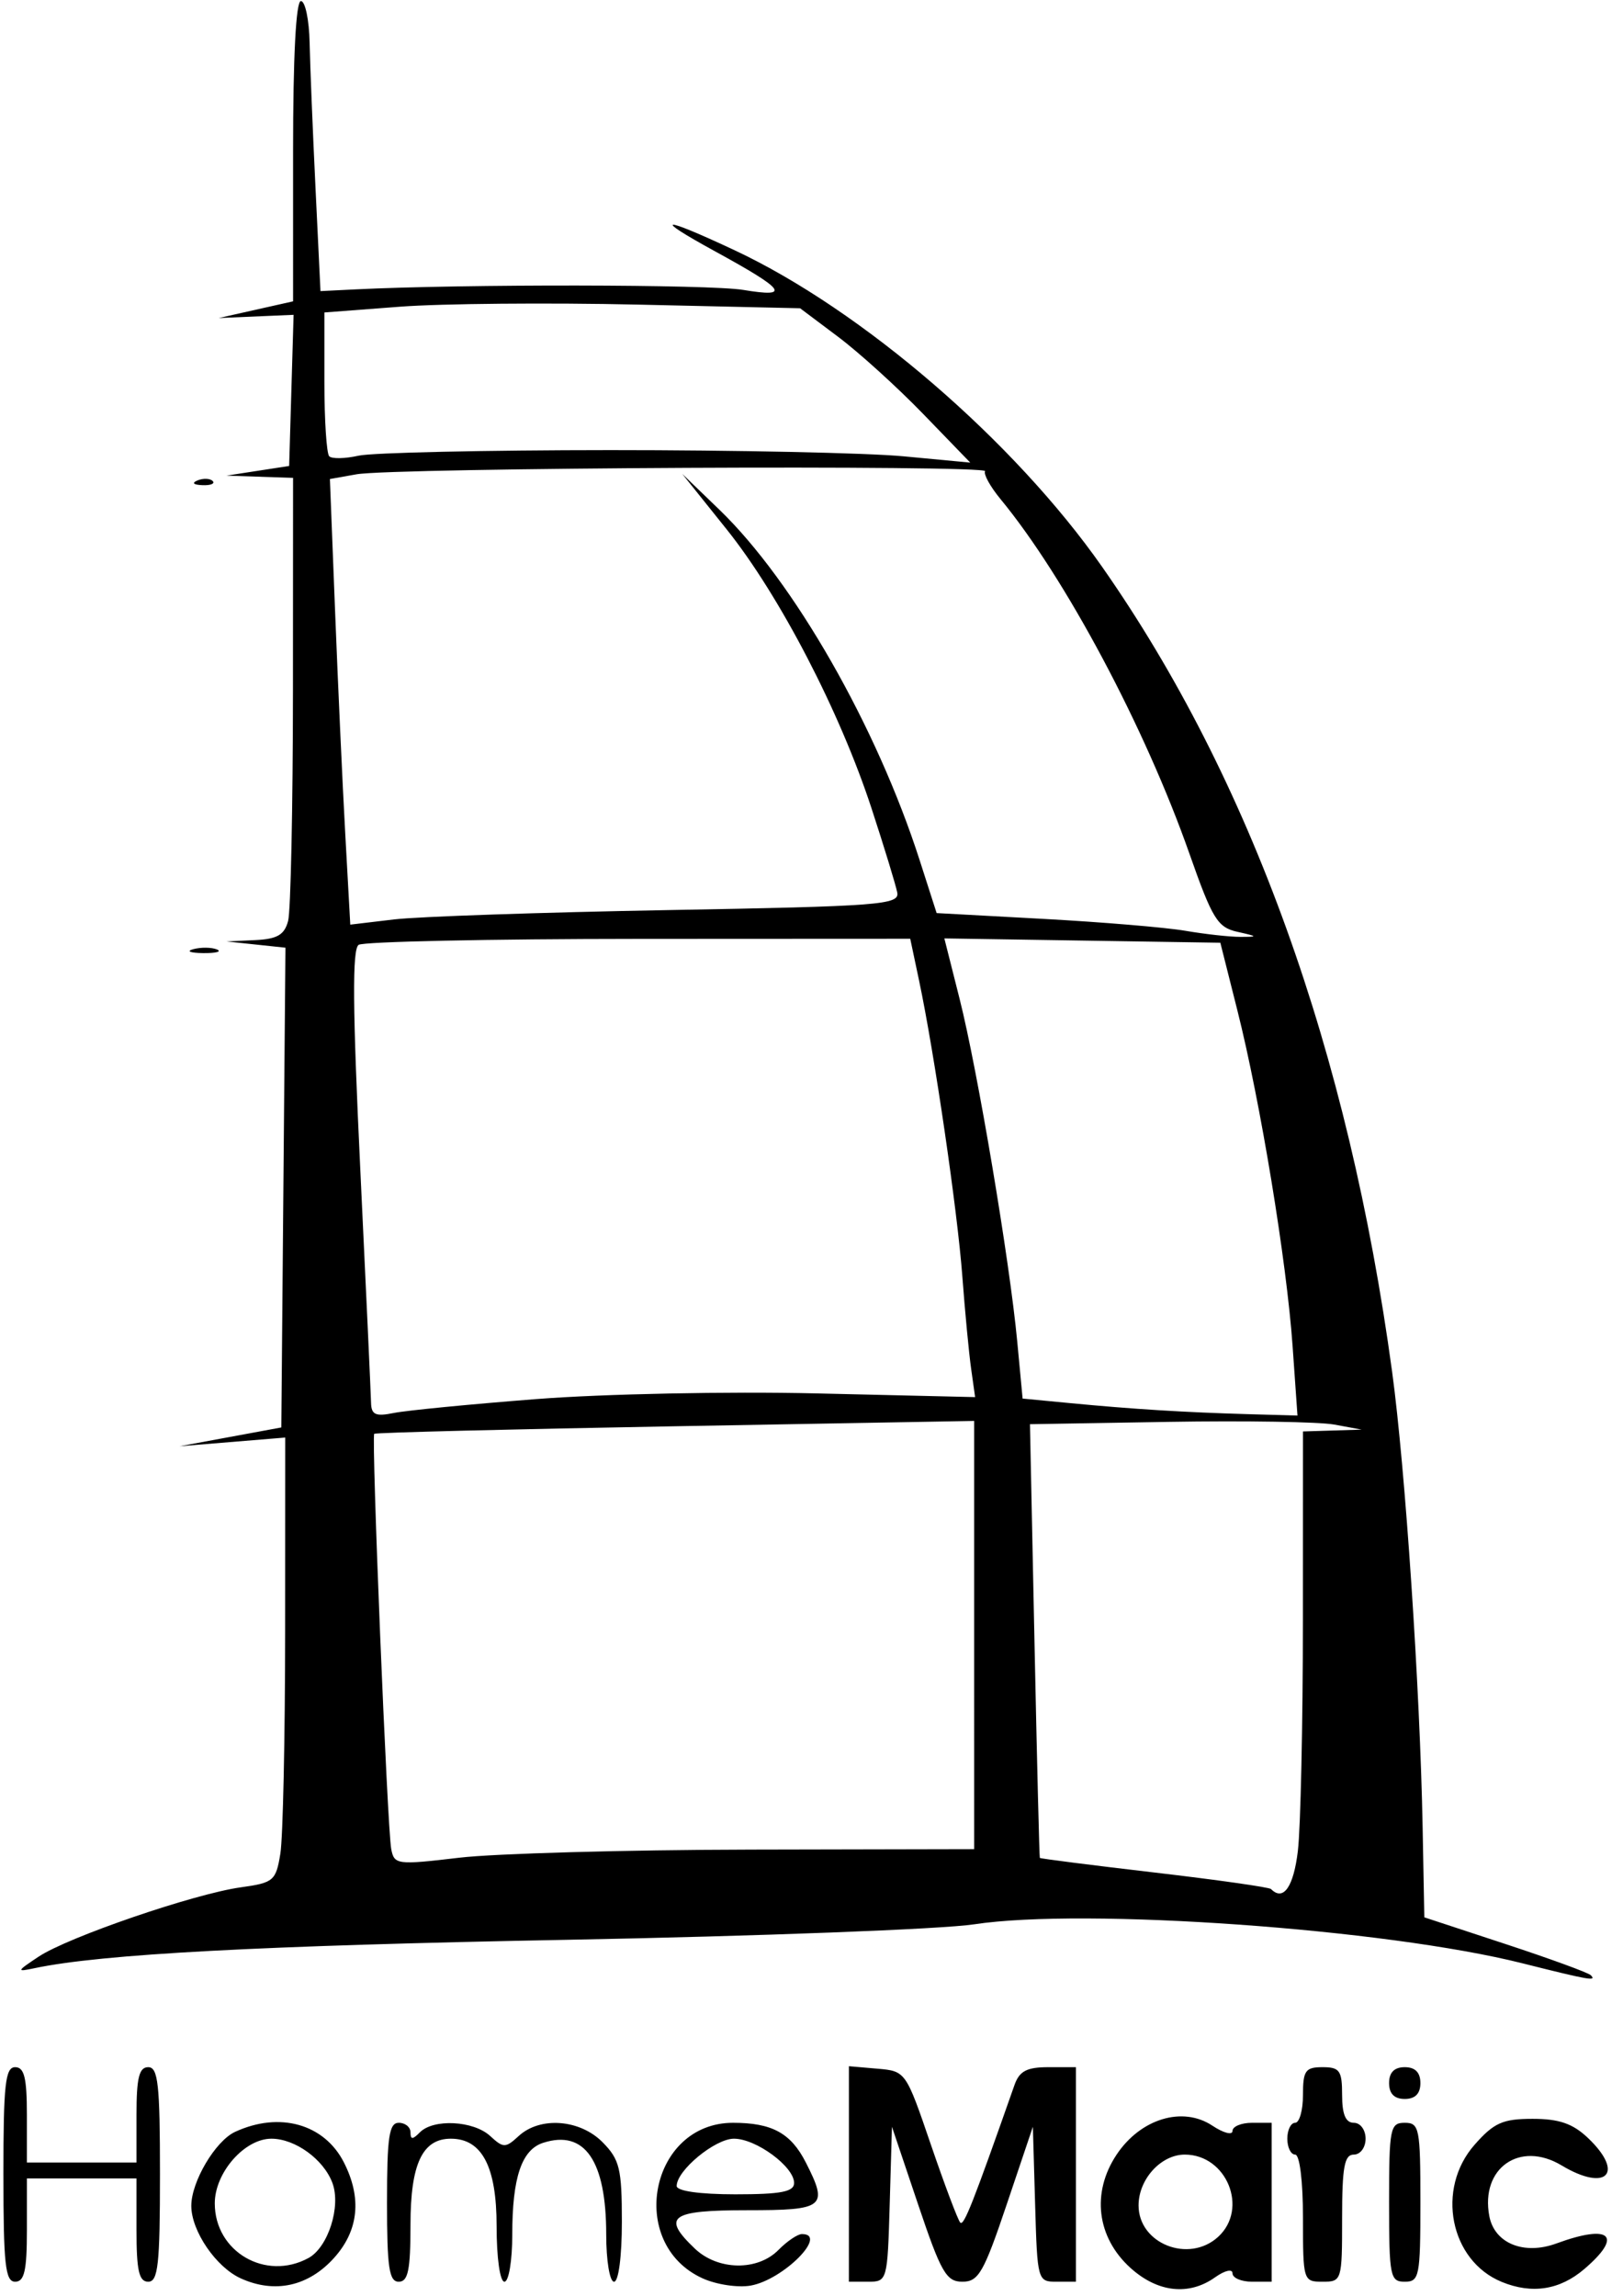 <?xml version="1.0" encoding="UTF-8" standalone="no"?>
<!-- Created with Inkscape (http://www.inkscape.org/) -->

<svg
   xmlns:dc="http://purl.org/dc/elements/1.1/"
   xmlns:cc="http://creativecommons.org/ns#"
   xmlns:rdf="http://www.w3.org/1999/02/22-rdf-syntax-ns#"
   xmlns:svg="http://www.w3.org/2000/svg"
   xmlns="http://www.w3.org/2000/svg"
   xmlns:sodipodi="http://sodipodi.sourceforge.net/DTD/sodipodi-0.dtd"
   xmlns:inkscape="http://www.inkscape.org/namespaces/inkscape"
   width="210mm"
   height="297mm"
   viewBox="0 0 210 297"
   version="1.1"
   id="svg8"
   inkscape:version="0.92.2 2405546, 2018-03-11"
   sodipodi:docname="icon.svg">
  <defs
     id="defs2" />
  <sodipodi:namedview
     id="base"
     pagecolor="#ffffff"
     bordercolor="#666666"
     borderopacity="1.0"
     inkscape:pageopacity="0.0"
     inkscape:pageshadow="2"
     inkscape:zoom="1"
     inkscape:cx="249.28571"
     inkscape:cy="894.39452"
     inkscape:document-units="mm"
     inkscape:current-layer="layer1"
     showgrid="false"
     inkscape:window-width="2560"
     inkscape:window-height="1021"
     inkscape:window-x="0"
     inkscape:window-y="0"
     inkscape:window-maximized="1" />
  <g
     inkscape:label="Layer 1"
     inkscape:groupmode="layer"
     id="layer1">
    <path
       style="fill:#000000;stroke-width:1.02"
       d="m 31.148,294.742 c -3.205,-1.454 -6.396,-6.135 -6.396,-9.38 0,-3.132 3.114,-8.392 5.668,-9.573 5.745,-2.656 11.537,-1.031 14.074,3.949 2.347,4.605 1.919,8.807 -1.256,12.343 -3.326,3.704 -7.68,4.663 -12.09,2.661 z m 8.758,-2.626 c 2.551,-1.386 4.242,-6.683 3.103,-9.723 -1.144,-3.054 -4.822,-5.719 -7.893,-5.719 -3.478,0 -7.326,4.395 -7.326,8.368 0,6.248 6.572,10.085 12.115,7.074 z m 51.006,2.626 c -9.869,-4.479 -6.807,-20.124 3.938,-20.124 5.034,0 7.476,1.329 9.408,5.12 2.951,5.791 2.463,6.189 -7.587,6.189 -9.959,0 -11.099,0.835 -6.772,4.961 2.984,2.845 8.114,2.93 10.824,0.179 1.114,-1.131 2.482,-2.056 3.039,-2.056 3.471,0 -2.419,5.92 -6.633,6.666 -1.645,0.291 -4.442,-0.129 -6.217,-0.935 z m 11.837,-12.339 c 0,-2.111 -4.913,-5.729 -7.78,-5.729 -2.446,0 -7.414,4.102 -7.414,6.121 0,0.652 2.987,1.075 7.597,1.075 5.906,0 7.597,-0.327 7.597,-1.467 z m 43.51,10.977 c -4.356,-3.95 -5.058,-9.734 -1.779,-14.649 3.105,-4.654 8.547,-6.296 12.393,-3.739 1.431,0.951 2.601,1.257 2.601,0.678 0,-0.578 1.14,-1.052 2.532,-1.052 h 2.532 v 10.28 10.28 h -2.532 c -1.393,0 -2.532,-0.489 -2.532,-1.086 0,-0.609 -0.989,-0.383 -2.251,0.514 -3.399,2.416 -7.446,1.963 -10.964,-1.227 z m 11.363,-4.014 c 3.956,-3.633 1.109,-10.635 -4.325,-10.635 -3.08,0 -5.978,3.187 -5.978,6.573 0,4.967 6.519,7.537 10.303,4.062 z m 36.686,5.834 c -6.704,-2.749 -8.543,-12.027 -3.515,-17.738 2.509,-2.85 3.645,-3.357 7.516,-3.357 3.432,0 5.206,0.617 7.174,2.492 4.778,4.555 2.385,7.018 -3.432,3.532 -5.406,-3.241 -10.52,0.347 -9.35,6.56 0.664,3.525 4.479,5.081 8.68,3.539 7.007,-2.571 8.685,-1.025 3.599,3.319 -3.162,2.701 -6.76,3.258 -10.672,1.654 z M 0.441,281.3 c 0,-11.651 0.244,-13.878 1.519,-13.878 1.182,0 1.519,1.371 1.519,6.168 v 6.168 h 7.091 7.091 v -6.168 c 0,-4.797 0.338,-6.168 1.519,-6.168 1.276,0 1.519,2.227 1.519,13.878 0,11.651 -0.244,13.878 -1.519,13.878 -1.195,0 -1.519,-1.428 -1.519,-6.682 v -6.682 H 10.57 3.48 v 6.682 c 0,5.254 -0.325,6.682 -1.519,6.682 -1.276,0 -1.519,-2.227 -1.519,-13.878 z m 49.635,3.598 c 0,-8.453 0.27,-10.28 1.519,-10.28 0.836,0 1.519,0.555 1.519,1.234 0,0.959 0.27,0.959 1.216,0 1.756,-1.782 6.928,-1.515 9.087,0.468 1.724,1.583 1.981,1.583 3.705,0 2.772,-2.546 7.921,-2.156 10.856,0.822 2.2,2.233 2.486,3.415 2.486,10.28 0,4.486 -0.427,7.757 -1.013,7.757 -0.562,0 -1.013,-2.725 -1.013,-6.12 0,-9.543 -2.783,-13.584 -8.162,-11.852 -2.783,0.896 -3.994,4.496 -3.994,11.87 0,3.382 -0.451,6.101 -1.013,6.101 -0.579,0 -1.013,-3.084 -1.013,-7.196 0,-7.691 -1.894,-11.308 -5.921,-11.308 -3.686,0 -5.222,3.275 -5.222,11.132 0,5.868 -0.31,7.372 -1.519,7.372 -1.249,0 -1.519,-1.828 -1.519,-10.28 z m 59.764,-3.66 v -13.94 l 3.678,0.319 c 3.671,0.318 3.685,0.339 6.932,9.839 1.79,5.236 3.499,9.768 3.799,10.072 0.467,0.474 1.631,-2.481 7.013,-17.793 0.634,-1.805 1.597,-2.313 4.383,-2.313 h 3.57 v 13.878 13.878 h -2.496 c -2.462,0 -2.5,-0.136 -2.786,-10.023 l -0.29,-10.023 -3.376,10.023 c -2.977,8.839 -3.655,10.023 -5.741,10.023 -2.086,0 -2.764,-1.184 -5.741,-10.023 l -3.376,-10.023 -0.29,10.023 c -0.286,9.887 -0.324,10.023 -2.786,10.023 h -2.496 z m 58.751,5.716 c 0,-4.797 -0.422,-8.224 -1.013,-8.224 -0.557,0 -1.013,-0.925 -1.013,-2.056 0,-1.131 0.456,-2.056 1.013,-2.056 0.557,0 1.013,-1.619 1.013,-3.598 0,-3.153 0.314,-3.598 2.532,-3.598 2.219,0 2.532,0.445 2.532,3.598 0,2.513 0.458,3.598 1.519,3.598 0.844,0 1.519,0.914 1.519,2.056 0,1.142 -0.675,2.056 -1.519,2.056 -1.224,0 -1.519,1.599 -1.519,8.224 0,8.087 -0.042,8.224 -2.532,8.224 -2.49,0 -2.532,-0.137 -2.532,-8.224 z m 11.142,-2.056 c 0,-9.595 0.135,-10.28 2.026,-10.28 1.891,0 2.026,0.685 2.026,10.28 0,9.595 -0.135,10.28 -2.026,10.28 -1.891,0 -2.026,-0.685 -2.026,-10.28 z m 0,-15.42 c 0,-1.371 0.675,-2.056 2.026,-2.056 1.351,0 2.026,0.685 2.026,2.056 0,1.371 -0.675,2.056 -2.026,2.056 -1.351,0 -2.026,-0.685 -2.026,-2.056 z m 17.239,-15.497 c -17.687,-4.449 -56.603,-7.215 -70.926,-5.04 -4.178,0.634 -27.881,1.536 -52.673,2.003 -39.605,0.746 -60.229,1.844 -68.881,3.668 -2.398,0.505 -2.371,0.426 0.506,-1.488 3.808,-2.533 20.124,-8.128 26.146,-8.965 4.259,-0.592 4.559,-0.847 5.131,-4.36 0.334,-2.052 0.613,-15.003 0.619,-28.78 l 0.011,-25.049 -6.837,0.563 -6.837,0.563 6.584,-1.216 6.584,-1.216 0.268,-31.032 0.268,-31.032 -3.813,-0.404 -3.813,-0.404 3.68,-0.173 c 2.885,-0.135 3.812,-0.673 4.291,-2.486 0.336,-1.272 0.617,-14.688 0.625,-29.812 l 0.014,-27.499 -4.305,-0.146 -4.305,-0.146 4.052,-0.625 4.052,-0.625 0.287,-9.776 0.287,-9.776 -4.845,0.208 -4.845,0.208 4.812,-1.08 4.812,-1.08 V 19.559 c 0,-12.262 0.373,-19.421 1.013,-19.421 0.557,0 1.065,2.429 1.128,5.397 0.064,2.968 0.405,11.411 0.76,18.761 l 0.644,13.364 4.558,-0.225 c 14.06,-0.693 45.795,-0.649 50.141,0.07 6.231,1.031 5.485,0.002 -3.6,-4.966 -8.32,-4.55 -7.044,-4.633 2.489,-0.163 16.473,7.724 36.161,24.685 47.559,40.969 19.175,27.396 31.871,62.636 37.514,104.125 1.705,12.532 3.611,40.996 3.947,58.928 l 0.218,11.639 10.477,3.448 c 5.762,1.896 10.738,3.713 11.058,4.038 0.8,0.812 -0.159,0.645 -8.854,-1.542 z m -29.038,-14.573 c 0.351,-2.968 0.643,-16.384 0.648,-29.812 l 0.009,-24.415 3.799,-0.118 3.799,-0.118 -3.545,-0.653 c -1.95,-0.359 -11.608,-0.517 -21.462,-0.35 l -17.916,0.302 0.581,27.968 c 0.319,15.382 0.633,28.045 0.696,28.139 0.063,0.094 6.725,0.942 14.803,1.886 8.078,0.943 14.878,1.907 15.11,2.143 1.6,1.62 2.924,-0.271 3.48,-4.97 z m -71.01,-0.132 29.122,-0.059 V 211.518 183.819 l -38.67,0.69 c -21.268,0.379 -38.798,0.819 -38.954,0.978 -0.385,0.391 1.689,51.061 2.199,53.719 0.388,2.023 0.751,2.07 8.793,1.12 4.613,-0.545 21.493,-1.017 37.51,-1.049 z M 69.443,180.99 c 8.621,-0.67 24.768,-0.997 36.153,-0.732 l 20.574,0.48 -0.519,-3.69 c -0.285,-2.029 -0.795,-7.391 -1.133,-11.914 -0.637,-8.535 -3.617,-28.907 -5.602,-38.294 l -1.141,-5.397 -35.116,0.016 c -19.314,0.008 -35.628,0.356 -36.255,0.771 -0.841,0.558 -0.785,8.145 0.213,29.026 0.743,15.549 1.369,29.138 1.392,30.198 0.033,1.569 0.582,1.818 2.948,1.337 1.599,-0.325 9.918,-1.135 18.486,-1.802 z m 97.805,-6.86 c -0.773,-10.985 -4.161,-31.581 -7.141,-43.409 l -2.208,-8.763 -17.855,-0.28 -17.855,-0.28 1.972,7.813 c 2.327,9.221 6.473,33.859 7.459,44.334 l 0.695,7.382 6.235,0.598 c 7.995,0.766 14.729,1.184 22.847,1.416 l 6.483,0.185 z m -7.125,-53.578 c -2.589,-0.581 -3.249,-1.653 -6.223,-10.115 -5.754,-16.37 -16.062,-35.711 -24.45,-45.878 -1.322,-1.603 -2.216,-3.222 -1.987,-3.598 0.51,-0.836 -76.512,-0.46 -81.336,0.397 l -3.441,0.611 0.672,17.144 c 0.369,9.429 0.962,22.4 1.318,28.824 l 0.646,11.679 5.669,-0.674 c 3.118,-0.371 19.116,-0.915 35.551,-1.21 27.305,-0.49 29.854,-0.685 29.552,-2.267 -0.182,-0.952 -1.676,-5.844 -3.32,-10.87 C 108.666,92.04 100.873,77.034 94.012,68.467 l -5.737,-7.163 4.797,4.626 c 9.656,9.312 20.365,28.052 25.928,45.371 l 2.191,6.821 13.792,0.75 c 7.586,0.412 15.857,1.105 18.382,1.539 2.525,0.434 5.73,0.789 7.123,0.789 2.318,-6.6e-4 2.287,-0.056 -0.364,-0.65 z M 78.945,58.229 c 16.157,-0.005 33.25,0.357 37.986,0.804 l 8.61,0.812 -6.078,-6.281 c -3.343,-3.454 -8.296,-7.947 -11.007,-9.983 L 103.526,39.879 82.526,39.406 C 70.976,39.147 57.127,39.269 51.749,39.678 L 41.972,40.422 v 8.985 c 0,4.942 0.282,9.271 0.626,9.62 0.344,0.349 2.054,0.315 3.799,-0.077 1.745,-0.392 16.392,-0.716 32.548,-0.721 z m -53.92,64.558 c 0.986,-0.261 2.353,-0.243 3.039,0.038 0.686,0.282 -0.121,0.495 -1.792,0.474 -1.671,-0.021 -2.232,-0.251 -1.247,-0.512 z m 0.551,-60.643 c 0.731,-0.297 1.605,-0.26 1.941,0.081 0.337,0.342 -0.262,0.585 -1.329,0.54 -1.18,-0.049 -1.42,-0.293 -0.612,-0.621 z"
       id="path8"
       inkscape:connector-curvature="0" />
  </g>
</svg>
